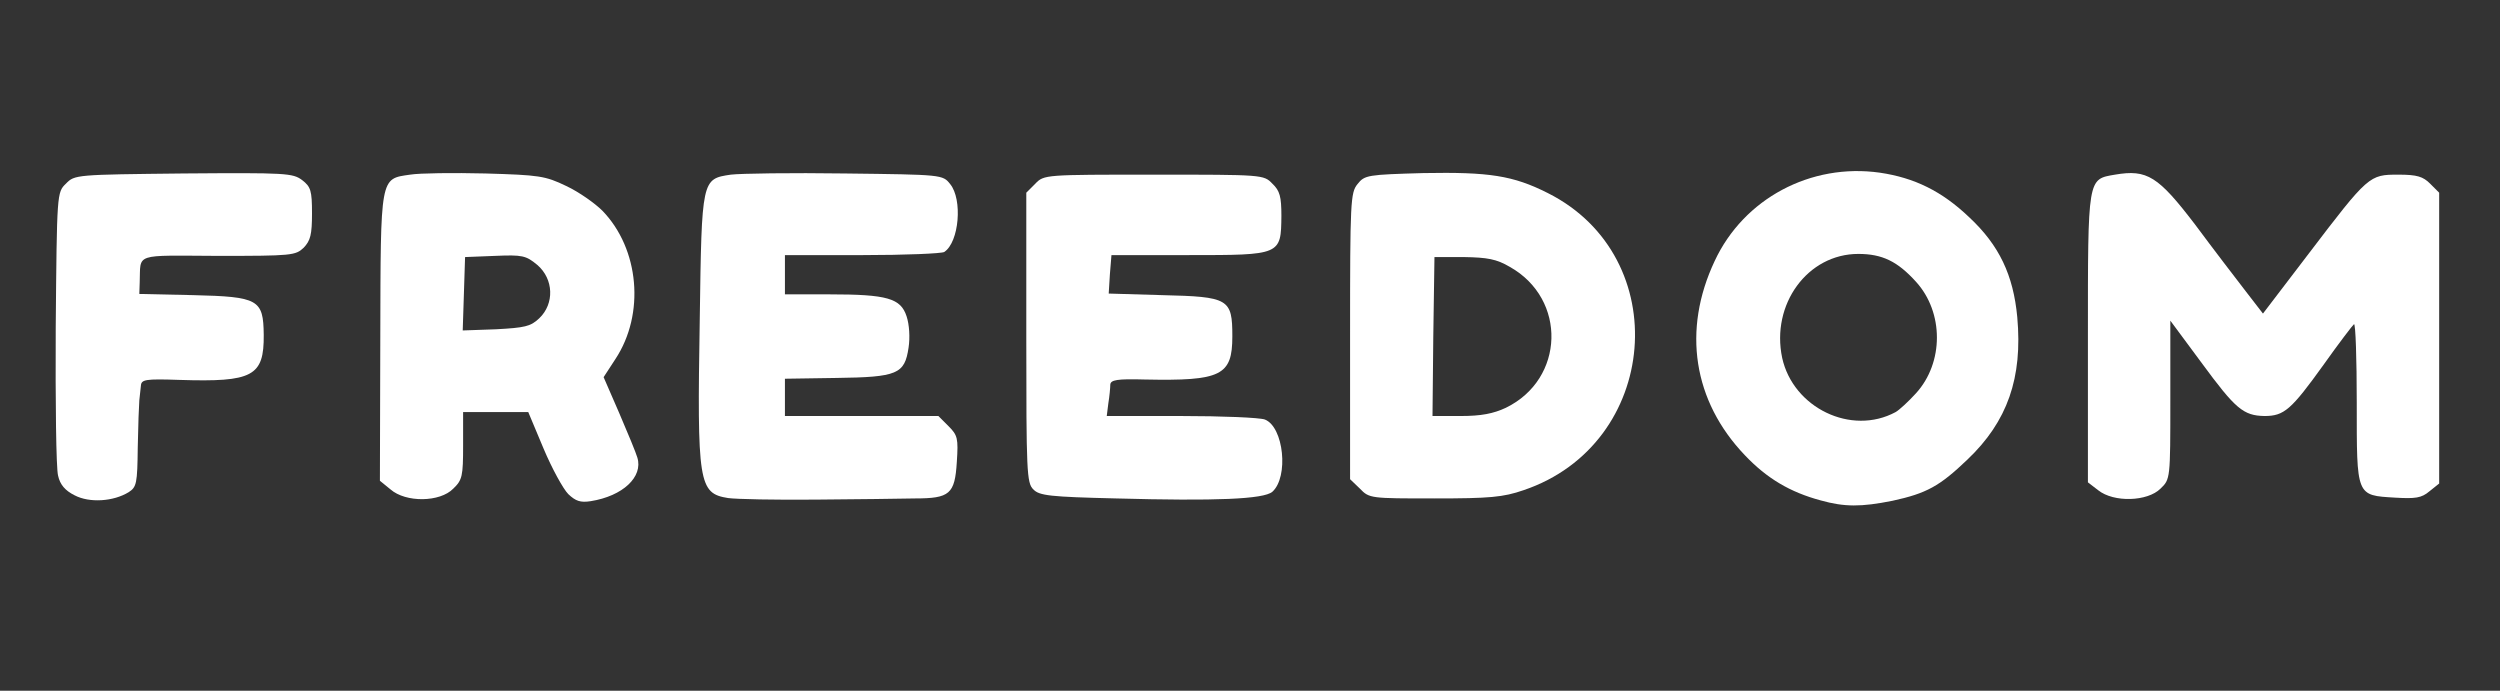 <!DOCTYPE svg PUBLIC "-//W3C//DTD SVG 20010904//EN" "http://www.w3.org/TR/2001/REC-SVG-20010904/DTD/svg10.dtd">
<svg version="1.0" xmlns="http://www.w3.org/2000/svg" width="637px" height="176px" viewBox="0 0 6370 1760" preserveAspectRatio="xMidYMid meet">
<rect x="0" y="0" width="6370" height="1760" fill="#333333" stroke="none"/>
<g id="layer101" fill="#ffffff" stroke="none">
 <path d="M4639 1275 c-78 -21 -137 -56 -193 -115 -132 -138 -160 -319 -77 -495 74 -159 245 -250 421 -225 88 13 158 47 228 114 76 71 112 147 122 254 14 155 -25 266 -127 363 -71 68 -104 86 -191 105 -80 16 -122 16 -183 -1z m191 -225 c9 -5 33 -27 52 -48 71 -78 71 -206 0 -284 -47 -52 -86 -71 -147 -71 -129 0 -223 128 -194 265 28 127 176 199 289 138z"/>
 <path d="M190 1262 c-24 -12 -37 -27 -42 -50 -5 -18 -7 -188 -6 -377 3 -343 3 -345 26 -367 22 -23 26 -23 300 -26 261 -2 278 -1 302 17 22 17 25 27 25 85 0 54 -4 69 -21 87 -21 20 -30 21 -218 21 -218 -1 -197 -8 -200 67 l-1 30 137 3 c167 4 179 11 180 101 1 106 -28 121 -215 115 -87 -3 -97 -1 -98 15 -1 9 -3 26 -4 37 -1 11 -3 65 -4 120 -1 92 -3 101 -23 114 -39 24 -100 28 -138 8z"/>
 <path d="M1448 1259 c-13 -13 -42 -66 -63 -116 l-39 -93 -83 0 -83 0 0 85 c0 78 -2 88 -25 110 -34 35 -121 36 -160 2 l-27 -22 1 -364 c1 -414 -1 -405 76 -416 24 -4 111 -5 192 -3 137 4 152 6 206 32 32 15 73 44 92 63 94 97 109 263 33 378 l-30 46 40 92 c22 51 43 102 46 113 15 49 -37 98 -119 111 -26 4 -38 0 -57 -18z m-74 -448 c39 -37 37 -100 -5 -136 -29 -24 -38 -26 -108 -23 l-76 3 -3 94 -3 93 85 -3 c73 -4 88 -7 110 -28z"/>
 <path d="M1855 1269 c-75 -12 -79 -37 -72 -457 5 -356 5 -356 79 -367 24 -3 155 -5 291 -3 248 3 249 3 268 27 32 39 23 148 -15 173 -6 4 -100 8 -208 8 l-198 0 0 50 0 50 113 0 c148 0 182 10 197 56 7 21 9 54 5 80 -10 67 -28 75 -184 77 l-131 2 0 48 0 47 195 0 196 0 26 26 c23 23 25 31 21 91 -5 82 -18 93 -107 93 -36 1 -150 2 -252 3 -102 1 -203 -1 -224 -4z"/>
 <path d="M2843 1270 c-167 -4 -195 -7 -210 -23 -17 -16 -18 -46 -18 -387 l0 -369 23 -23 c22 -23 25 -23 302 -23 278 0 280 0 302 23 19 18 23 33 23 82 -1 100 -1 100 -236 100 l-197 0 -4 49 -3 49 136 4 c170 4 179 9 179 105 0 100 -28 114 -223 110 -71 -2 -87 1 -88 13 0 8 -2 30 -5 48 l-4 32 189 0 c105 0 201 4 214 9 48 19 61 146 19 184 -22 19 -144 24 -399 17z"/>
 <path d="M3465 1245 l-25 -24 0 -364 c0 -344 1 -366 19 -388 18 -23 26 -24 168 -28 167 -3 228 6 317 51 324 163 285 640 -62 757 -52 18 -86 21 -227 21 -163 0 -166 0 -190 -25z m372 -206 c150 -73 156 -277 10 -359 -34 -20 -57 -24 -117 -25 l-75 0 -3 203 -2 202 72 0 c52 0 83 -6 115 -21z"/>
 <path d="M5346 1249 l-26 -20 0 -368 c0 -411 -1 -404 69 -416 82 -14 110 4 204 127 46 62 105 139 129 170 l44 57 116 -152 c153 -201 155 -202 229 -202 48 0 63 5 81 23 l23 23 0 370 0 371 -25 20 c-20 17 -36 19 -87 16 -100 -6 -98 -2 -98 -242 0 -112 -3 -202 -7 -200 -3 2 -39 49 -78 104 -82 114 -100 130 -150 130 -54 -1 -74 -18 -160 -135 l-80 -108 0 202 c0 201 0 202 -25 226 -33 33 -119 36 -159 4z"/>
 </g>

</svg>
